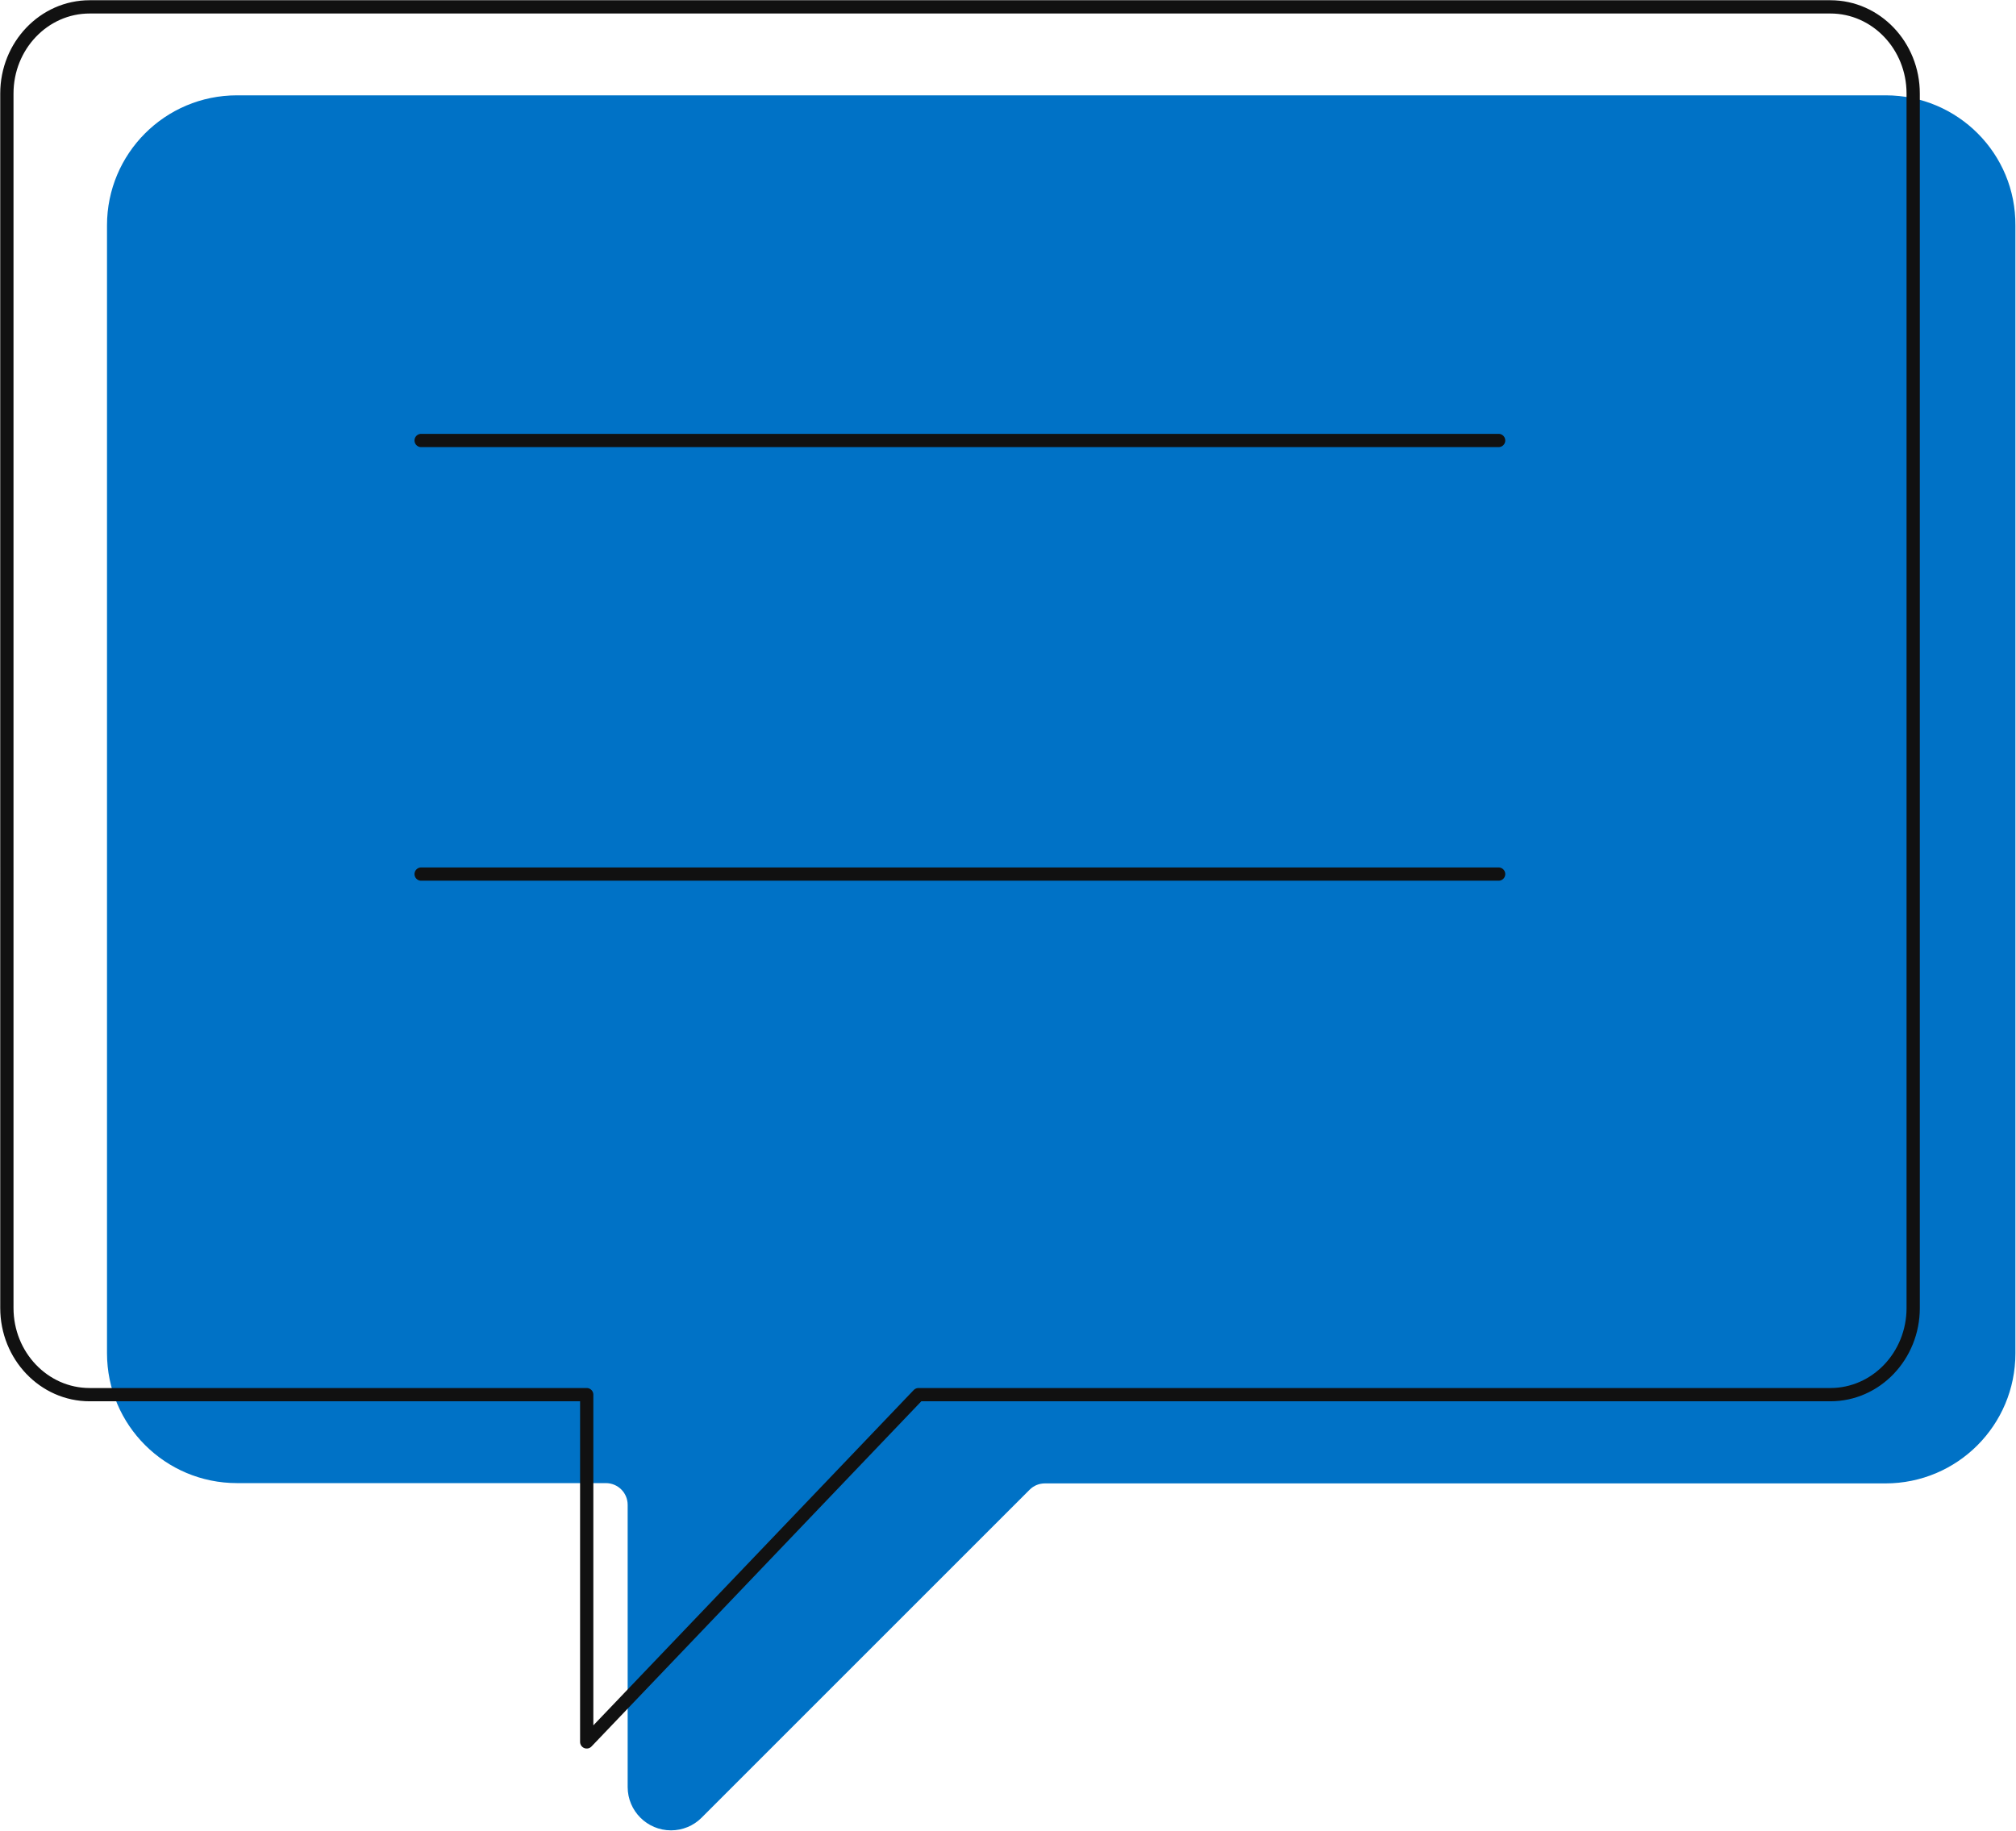 <svg xmlns="http://www.w3.org/2000/svg" xmlns:xlink="http://www.w3.org/1999/xlink" width="674.5" height="612.6" overflow="visible" viewBox="0 0 674.5 612.6">
  <path fill="#0072c6" d="M630.9 31.9H79.3c-24.1 0-43.5 19.5-43.5 43.5v377.4c0 24.1 19.5 43.5 43.5 43.5h123.4c4 0 7.3 3.2 7.3 7.3V598c0 8 6.5 14.5 14.5 14.5 3.8 0 7.5-1.5 10.2-4.2l109.8-109.8c1.4-1.4 3.2-2.1 5.1-2.1h281.2c24.1 0 43.5-19.5 43.5-43.5V75.5c.2-24.1-19.3-43.6-43.4-43.6z"/>
  <path d="M640.1 437.7c0 16-12.4 29-27.7 29H307.3l-111 116.2V466.7H30c-15.3 0-27.7-13-27.7-29V31.3c0-16 12.4-29 27.7-29h582.4c15.3 0 27.7 13 27.7 29v406.4zM140.9 292.5h360.5M140.9 147.4h360.5" style="fill:none;stroke:#111;stroke-width:4.44;stroke-linecap:round;stroke-linejoin:round;"/>
</svg>